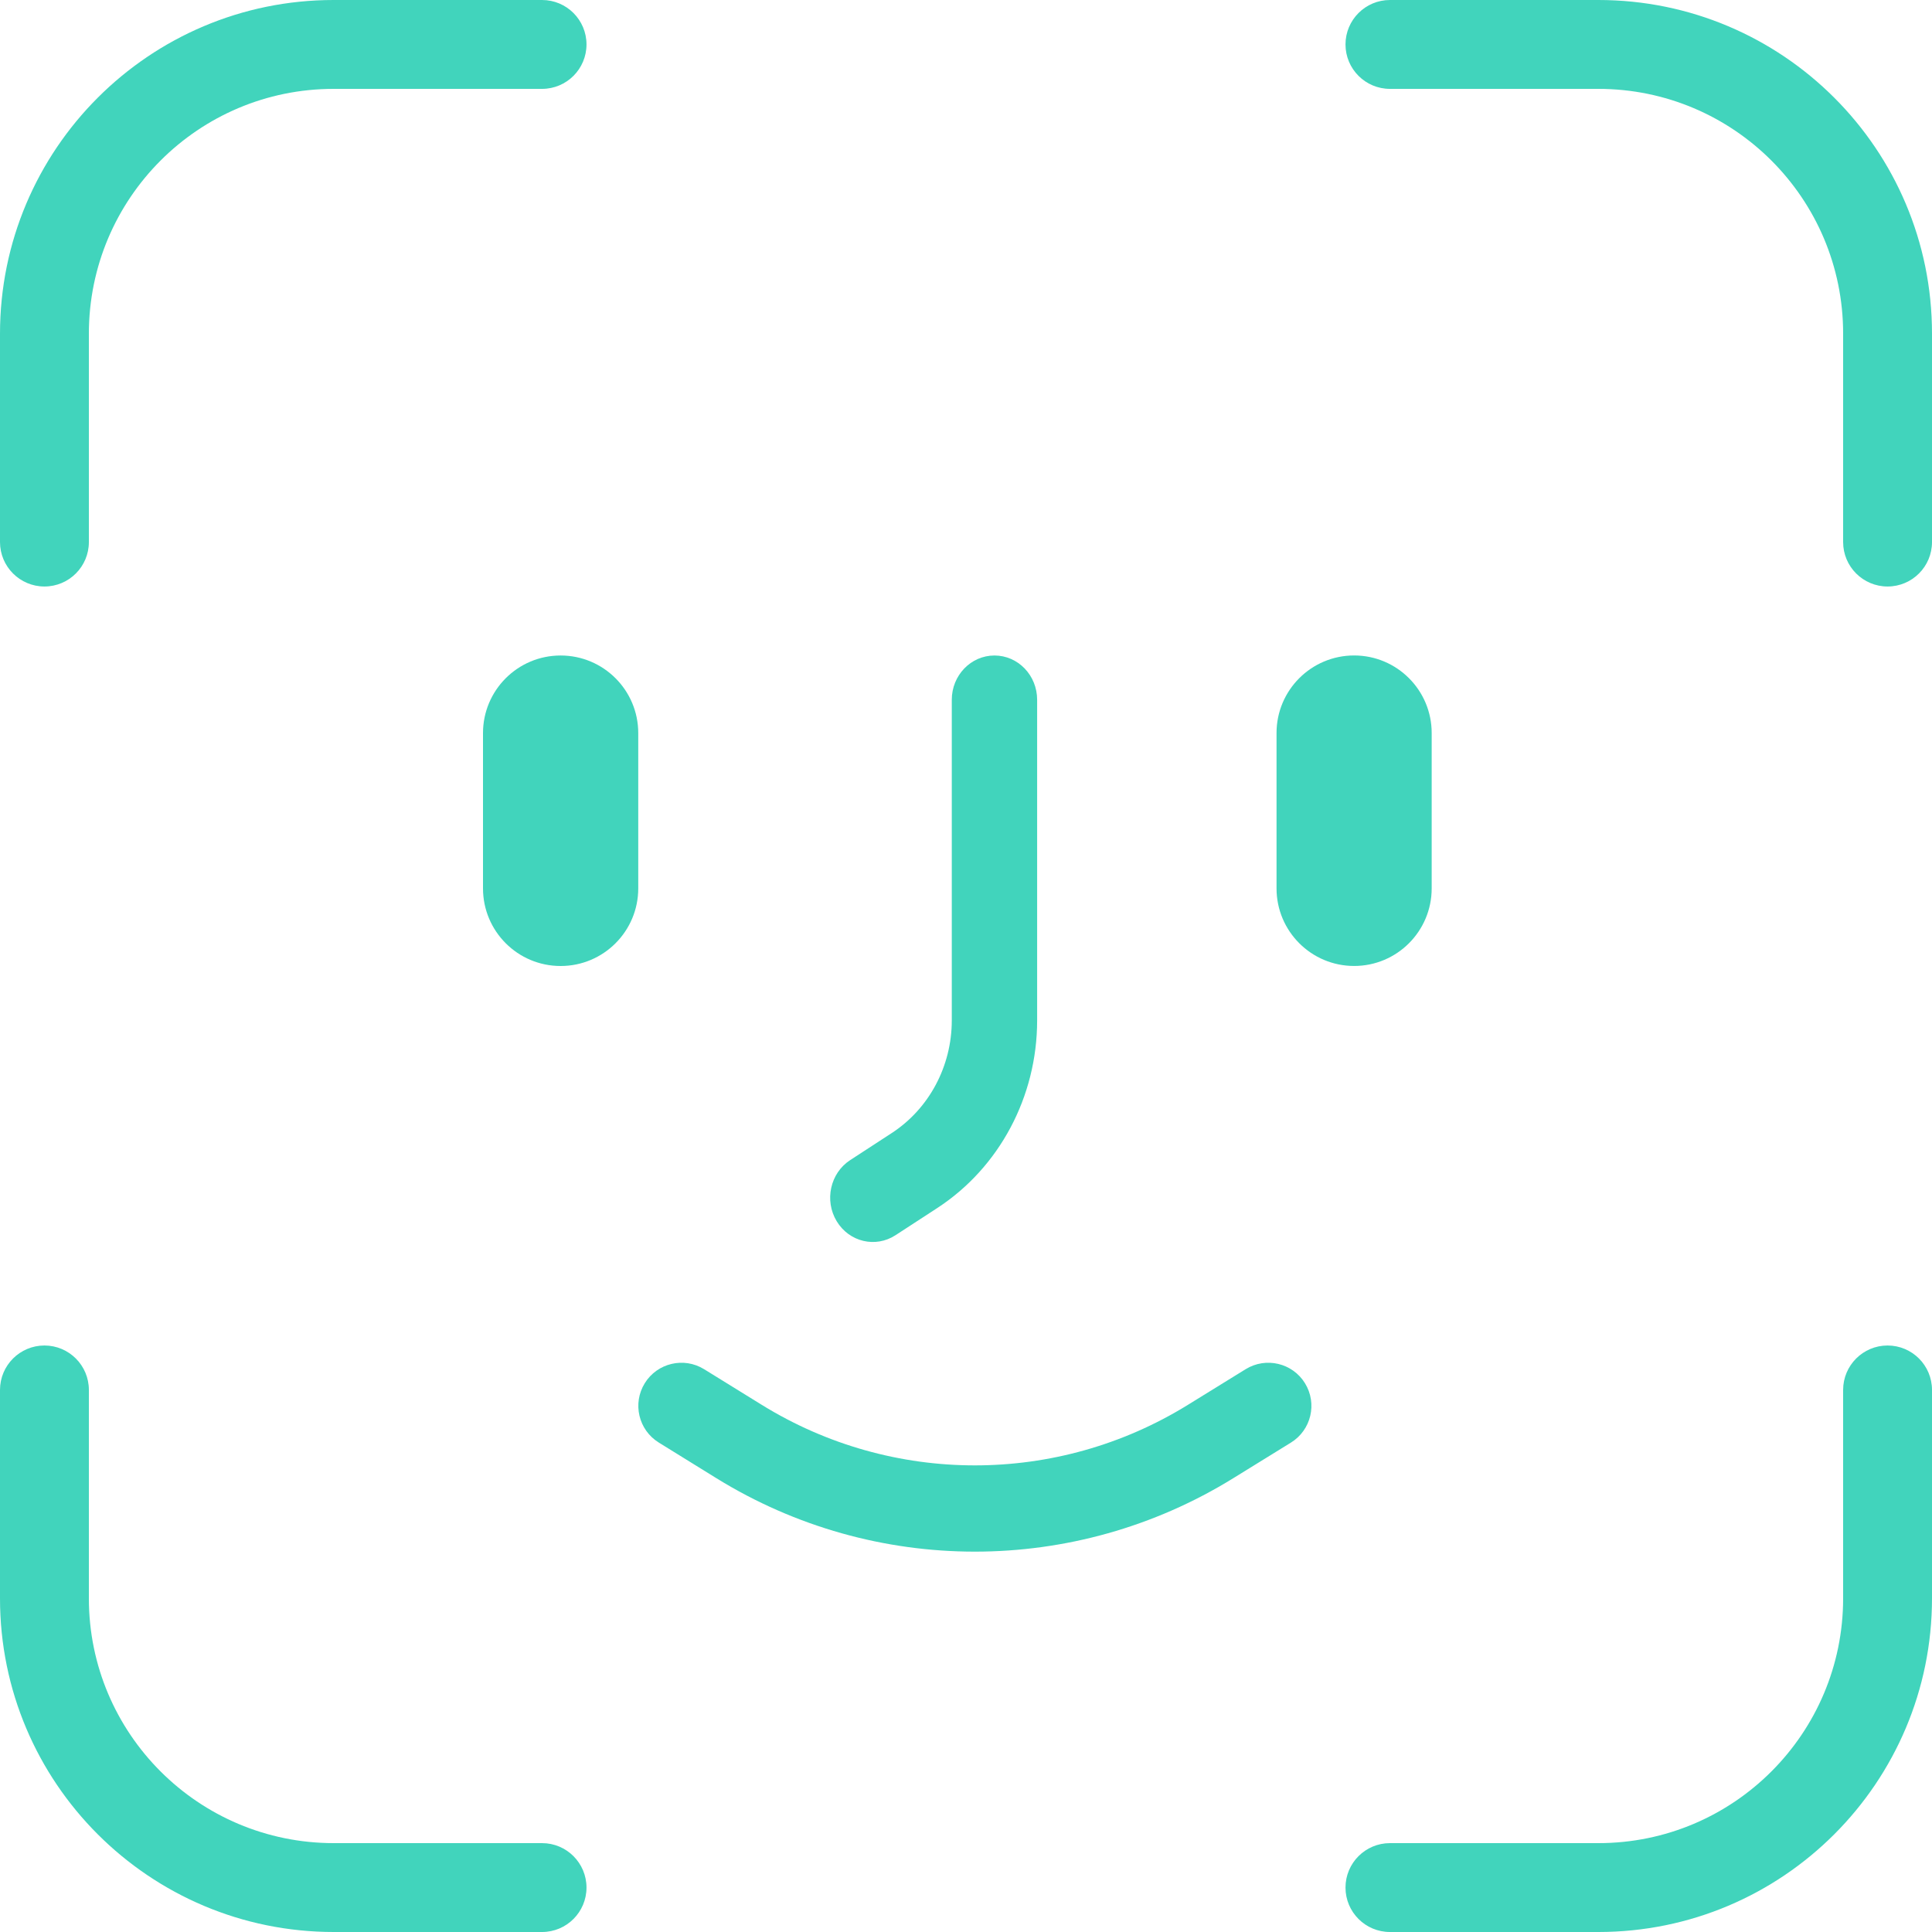 <svg width="56" height="56" viewBox="0 0 56 56" fill="none" xmlns="http://www.w3.org/2000/svg">
<path d="M41.498 25.75C41.498 26.992 40.492 27.999 39.25 27.999C38.008 27.999 37.001 26.992 37.001 25.75V21.247C37.001 20.006 38.008 18.999 39.25 18.999C40.492 18.999 41.498 20.006 41.498 21.247V25.75Z" fill="#41D4BC"/>
<path d="M40.288 2.576L46.328 2.576C50.247 2.576 53.424 5.752 53.424 9.669V15.712C53.424 16.423 54.001 17 54.712 17C55.423 17 56 16.423 56 15.712V9.669C56 4.329 51.669 0 46.328 0L40.288 0C39.577 0 39 0.577 39 1.288C39 1.999 39.577 2.576 40.288 2.576Z" fill="#41D4BC"/>
<path d="M2.576 15.712L2.576 9.673C2.576 5.753 5.752 2.576 9.669 2.576L15.712 2.576C16.423 2.576 17 1.999 17 1.288C17 0.577 16.423 0 15.712 0L9.669 0C4.329 0 0 4.331 0 9.673L0 15.712C0 16.423 0.577 17 1.288 17C1.999 17 2.576 16.423 2.576 15.712Z" fill="#41D4BC"/>
<path d="M15.712 53.424L9.673 53.424C5.753 53.424 2.576 50.248 2.576 46.331L2.576 40.288C2.576 39.577 1.999 39 1.288 39C0.577 39 0 39.577 0 40.288L0 46.331C0 51.671 4.331 56 9.673 56L15.712 56C16.423 56 17 55.423 17 54.712C17 54.001 16.423 53.424 15.712 53.424Z" fill="#41D4BC"/>
<path d="M53.424 40.288L53.424 46.328C53.424 50.247 50.248 53.424 46.331 53.424L40.288 53.424C39.577 53.424 39 54.001 39 54.712C39 55.423 39.577 56 40.288 56L46.331 56C51.671 56 56 51.669 56 46.328V40.288C56 39.577 55.423 39 54.712 39C54.001 39 53.424 39.577 53.424 40.288Z" fill="#41D4BC"/>
<path d="M18.5 25.75C18.5 26.993 17.493 28 16.25 28C15.007 28 14 26.993 14 25.75L14 21.25C14 20.007 15.007 19 16.25 19C17.493 19 18.5 20.007 18.5 21.25L18.5 25.75Z" fill="#41D4BC"/>
<path d="M27.588 20.284L27.588 29.577C27.588 30.903 26.931 32.136 25.849 32.841L24.642 33.627C24.064 34.004 23.889 34.797 24.252 35.398C24.615 35.999 25.378 36.18 25.957 35.803L27.165 35.017C28.968 33.842 30.062 31.787 30.062 29.577L30.062 20.284C30.062 19.575 29.509 19 28.825 19C28.142 19 27.588 19.575 27.588 20.284Z" fill="#41D4BC"/>
<path d="M19.095 41.813L20.766 42.847C25.355 45.684 31.153 45.684 35.743 42.849L37.419 41.814C38.006 41.451 38.188 40.681 37.825 40.093C37.463 39.506 36.693 39.324 36.105 39.687L34.429 40.722C30.645 43.06 25.864 43.059 22.08 40.72L20.409 39.687C19.822 39.324 19.052 39.506 18.689 40.093C18.326 40.68 18.508 41.45 19.095 41.813Z" fill="#41D4BC"/>
</svg>
